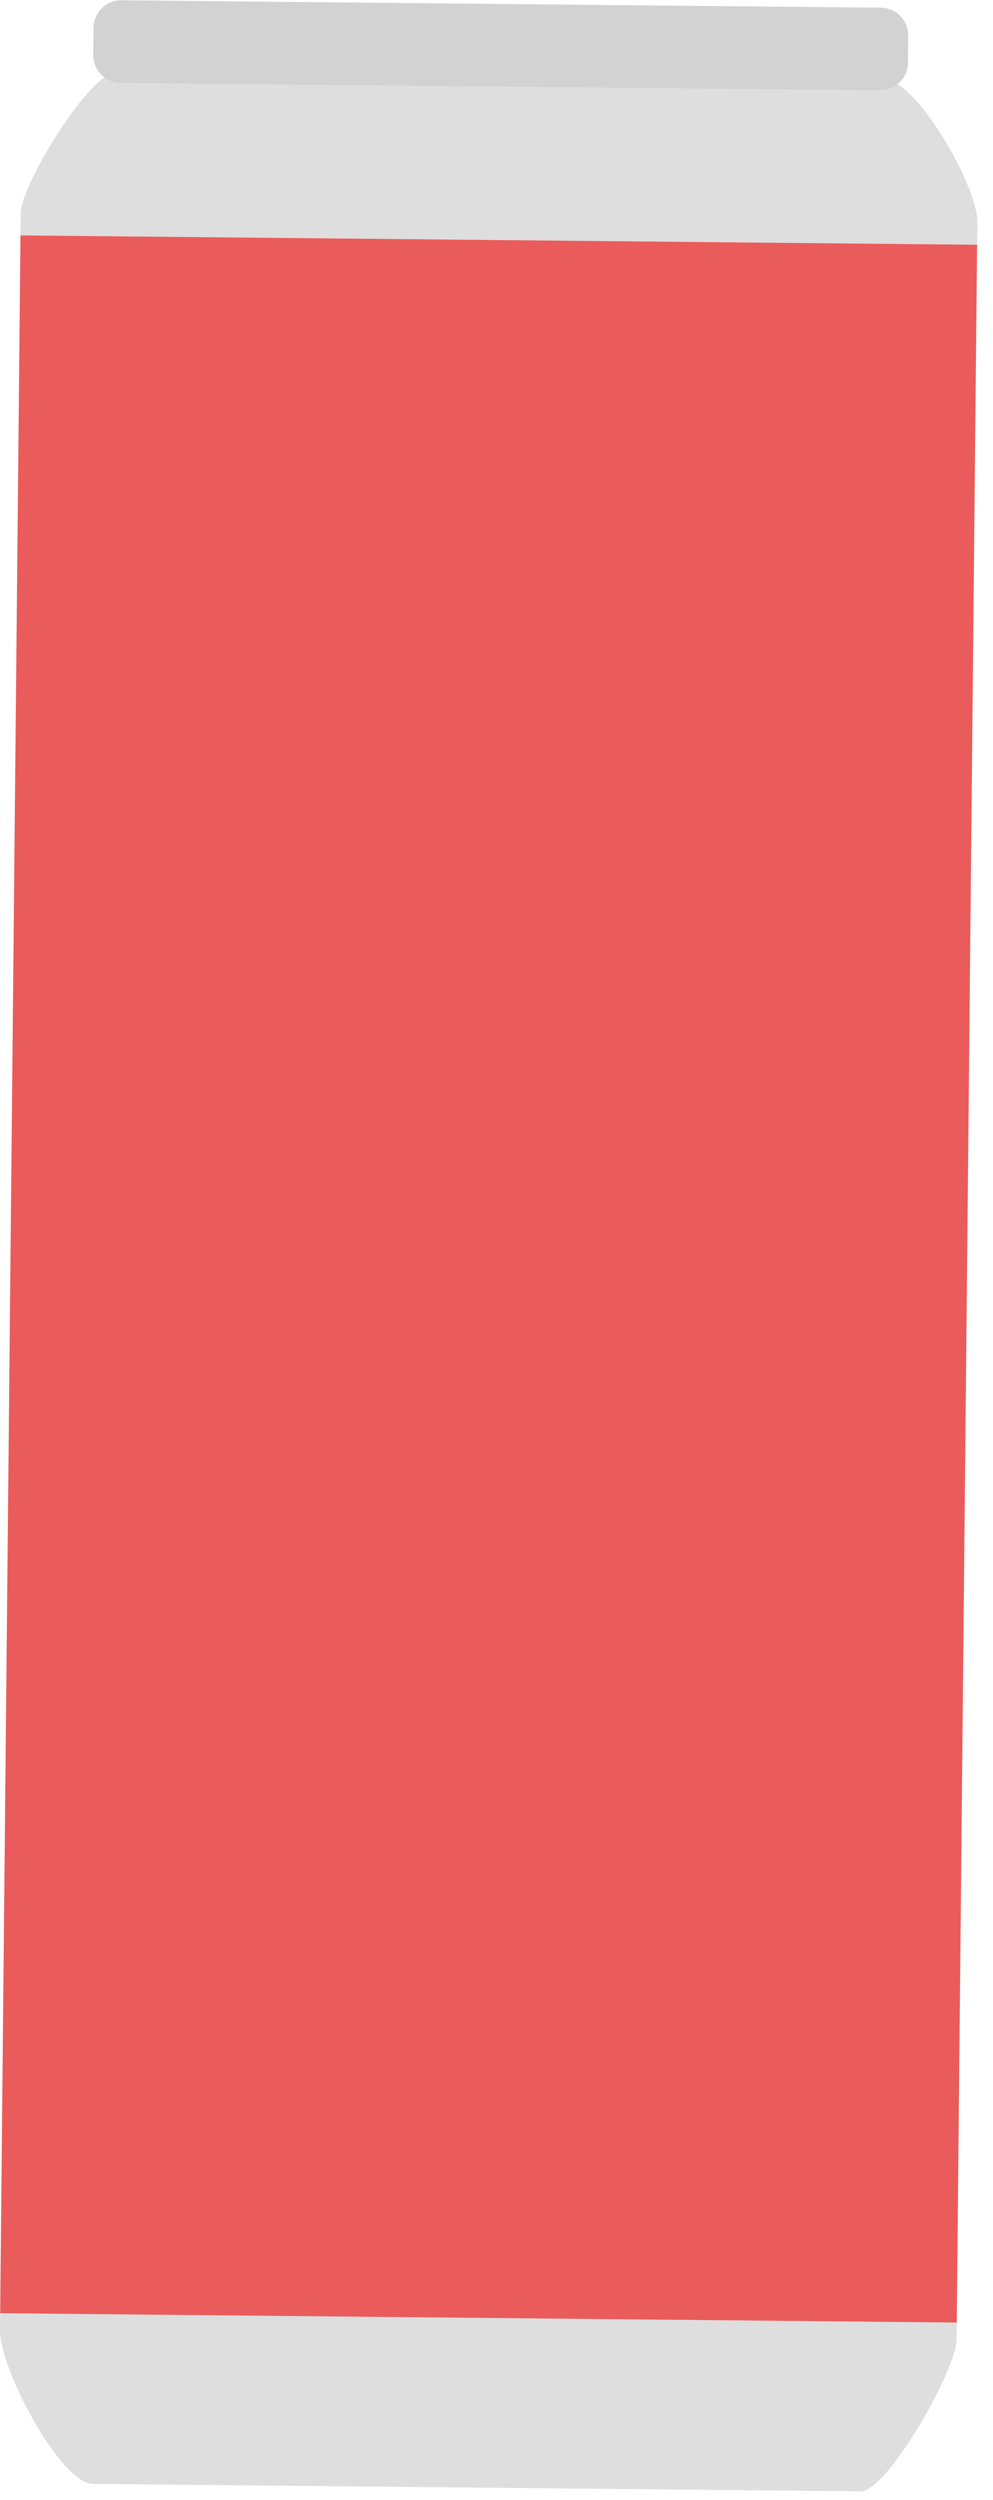 <svg width="60" height="151" viewBox="0 0 60 151" fill="none" xmlns="http://www.w3.org/2000/svg">
<g id="Group">
<path id="Vector" d="M53.42 4.815L7.04 4.365C5.43 4.345 1.26 11.175 1.25 12.875L1.19 18.585L0.06 134.635L8.14084e-05 140.585V140.775C-0.02 143.075 3.65 150.015 5.62 150.035L52 150.485C53.61 150.505 57.78 143.155 57.8 141.335V141.145L57.86 135.195L59 19.135L59.06 13.425C59.08 11.285 55.4 4.825 53.44 4.805L53.42 4.815Z" fill="#DEDEDE"/>
<path id="Vector_2" d="M7.338 0.016L53.225 0.465C54.145 0.474 54.888 1.231 54.879 2.151L54.863 3.801C54.854 4.721 54.096 5.464 53.177 5.455L7.289 5.006C6.369 4.997 5.626 4.24 5.635 3.32L5.651 1.67C5.66 0.75 6.418 0.007 7.338 0.016Z" fill="#D2D2D2"/>
<path id="Vector_3" d="M59.036 14.785L1.239 14.22L0.012 139.724L57.809 140.289L59.036 14.785Z" fill="#EA5B5B"/>
</g>
</svg>
